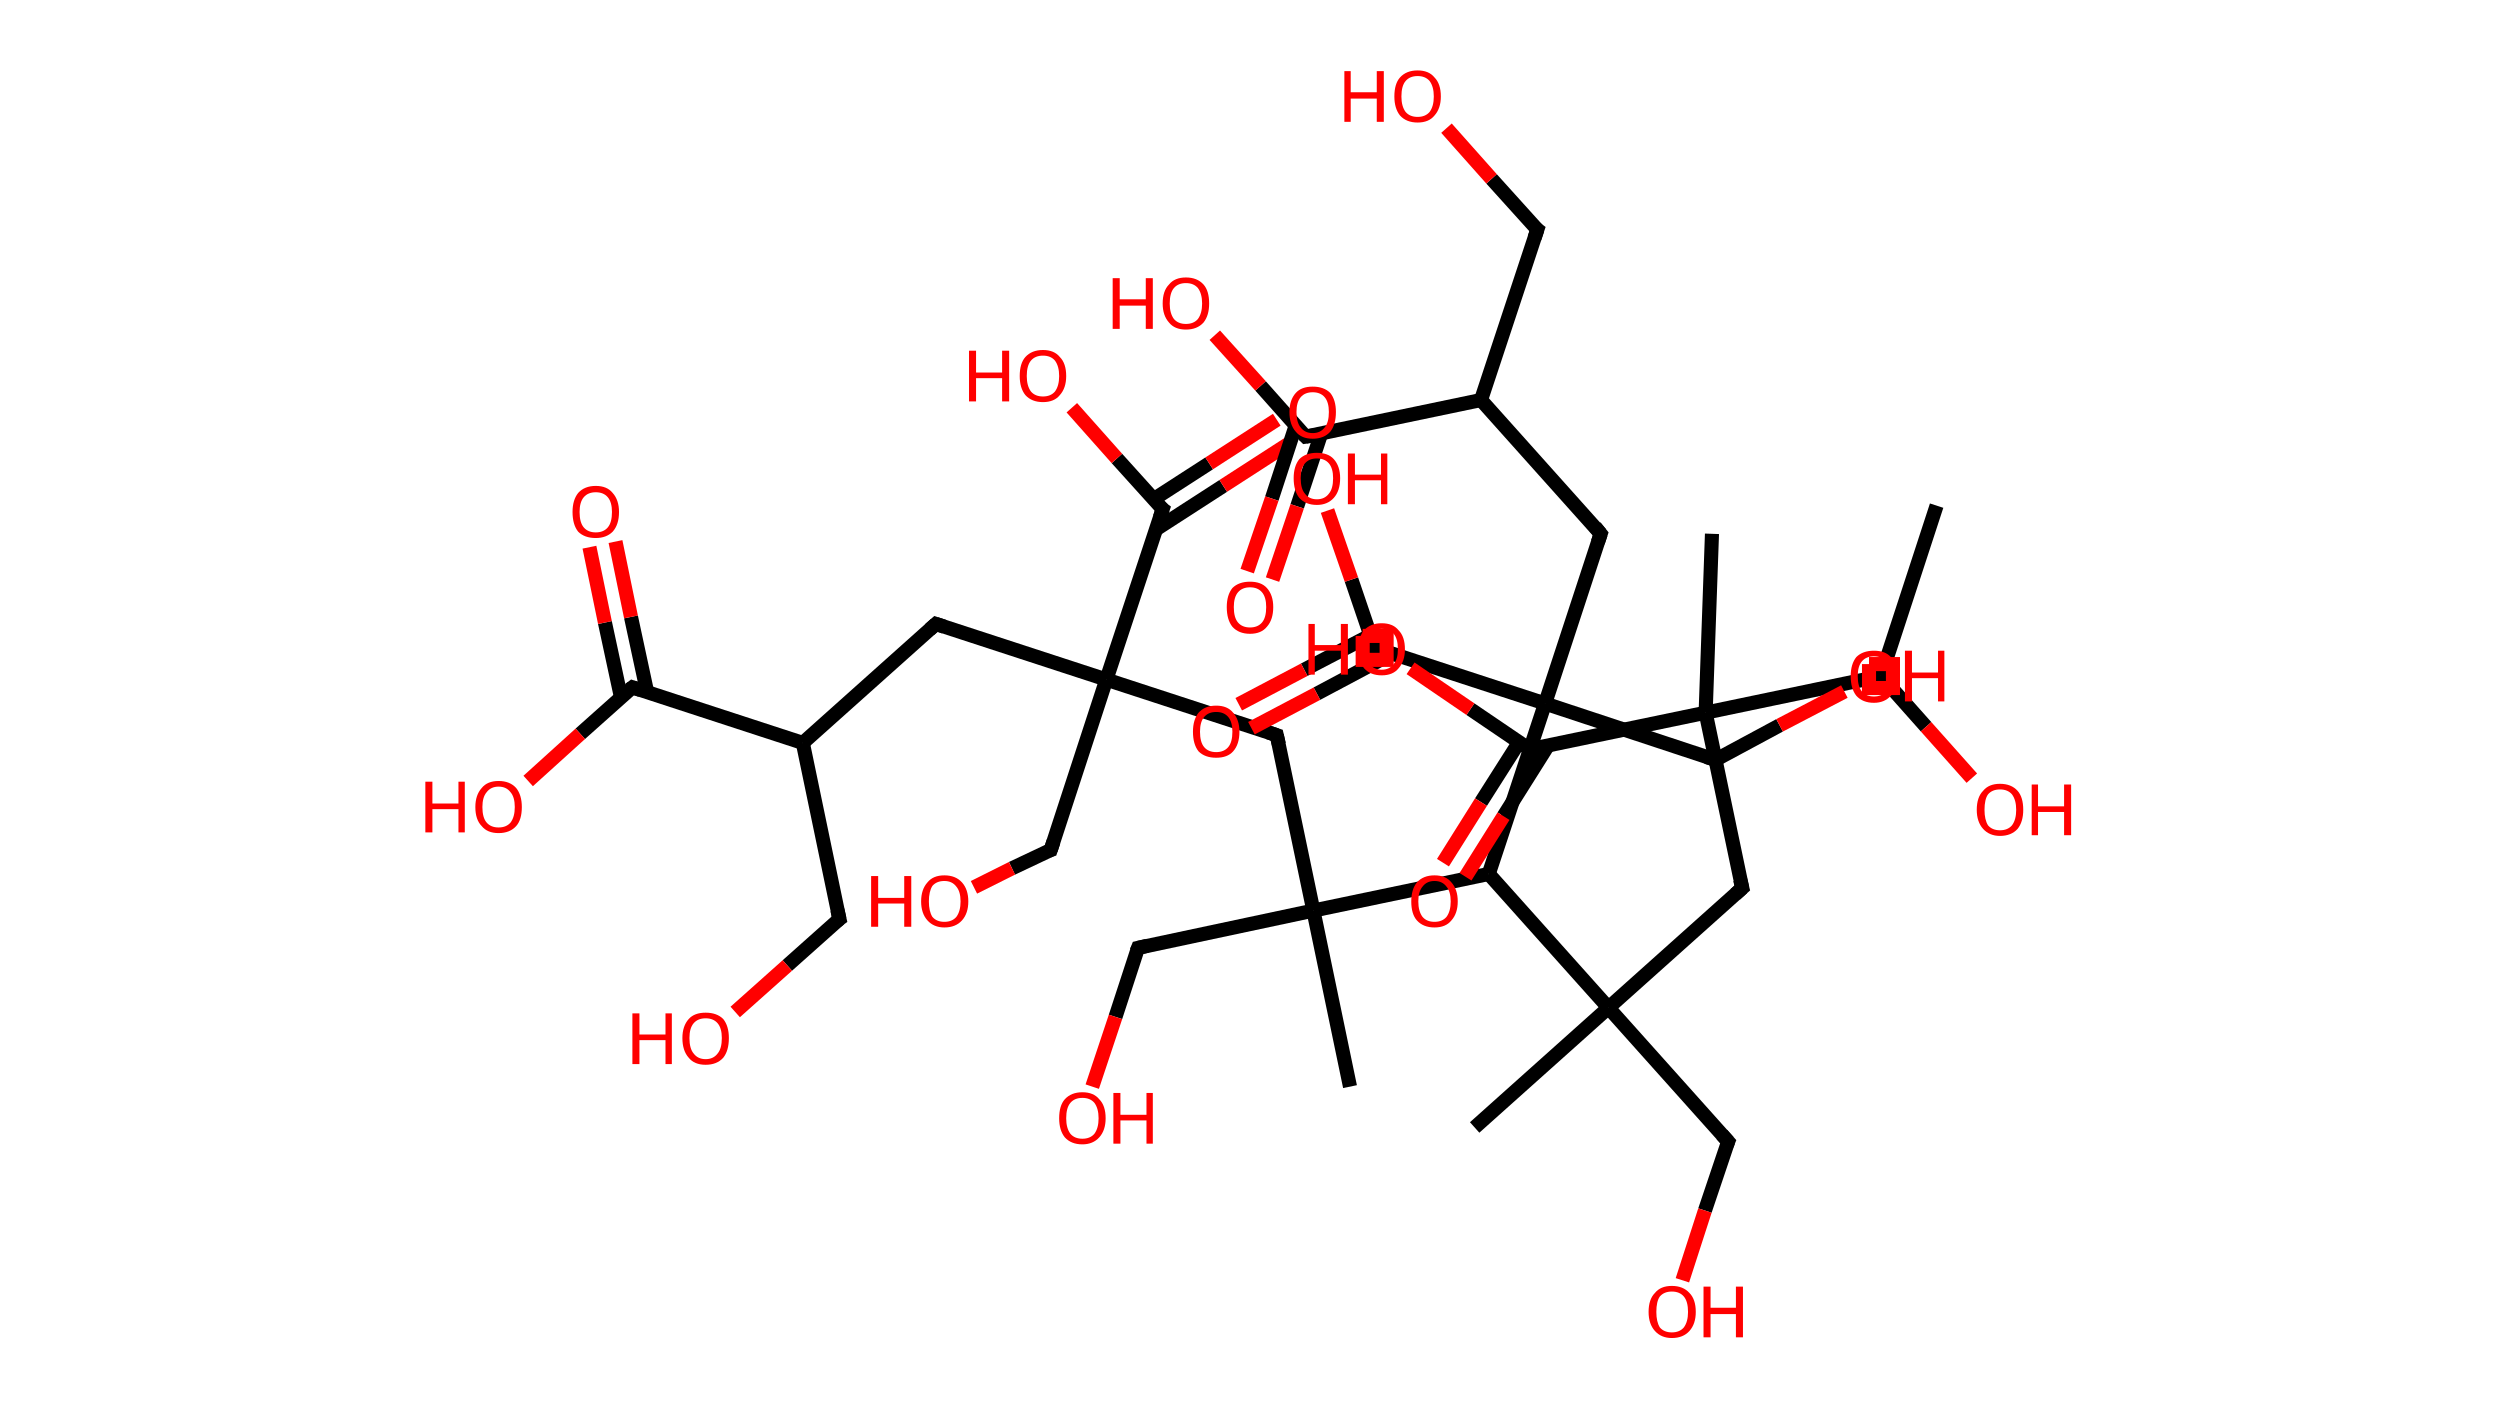<?xml version='1.0' encoding='ASCII' standalone='yes'?>
<svg xmlns="http://www.w3.org/2000/svg" xmlns:rdkit="http://www.rdkit.org/xml" xmlns:xlink="http://www.w3.org/1999/xlink" version="1.1" baseProfile="full" xml:space="preserve" width="355px" height="200px" viewBox="0 0 355 200">
<!-- END OF HEADER -->
<rect style="opacity:1.0;fill:#FFFFFF;stroke:none" width="355.0" height="200.0" x="0.0" y="0.0"> </rect>
<path class="bond-0 atom-0 atom-1" d="M 275.0,71.8 L 267.1,96.0" style="fill:none;fill-rule:evenodd;stroke:#000000;stroke-width:2.0px;stroke-linecap:butt;stroke-linejoin:miter;stroke-opacity:1"/>
<path class="bond-1 atom-1 atom-2" d="M 267.1,96.0 L 273.5,103.2" style="fill:none;fill-rule:evenodd;stroke:#000000;stroke-width:2.0px;stroke-linecap:butt;stroke-linejoin:miter;stroke-opacity:1"/>
<path class="bond-1 atom-1 atom-2" d="M 273.5,103.2 L 280.0,110.5" style="fill:none;fill-rule:evenodd;stroke:#FF0000;stroke-width:2.0px;stroke-linecap:butt;stroke-linejoin:miter;stroke-opacity:1"/>
<path class="bond-2 atom-1 atom-3" d="M 267.1,96.0 L 242.2,101.2" style="fill:none;fill-rule:evenodd;stroke:#000000;stroke-width:2.0px;stroke-linecap:butt;stroke-linejoin:miter;stroke-opacity:1"/>
<path class="bond-3 atom-3 atom-4" d="M 242.2,101.2 L 243.1,75.8" style="fill:none;fill-rule:evenodd;stroke:#000000;stroke-width:2.0px;stroke-linecap:butt;stroke-linejoin:miter;stroke-opacity:1"/>
<path class="bond-4 atom-3 atom-5" d="M 242.2,101.2 L 247.4,126.1" style="fill:none;fill-rule:evenodd;stroke:#000000;stroke-width:2.0px;stroke-linecap:butt;stroke-linejoin:miter;stroke-opacity:1"/>
<path class="bond-5 atom-5 atom-6" d="M 247.4,126.1 L 228.4,143.1" style="fill:none;fill-rule:evenodd;stroke:#000000;stroke-width:2.0px;stroke-linecap:butt;stroke-linejoin:miter;stroke-opacity:1"/>
<path class="bond-6 atom-6 atom-7" d="M 228.4,143.1 L 209.4,160.1" style="fill:none;fill-rule:evenodd;stroke:#000000;stroke-width:2.0px;stroke-linecap:butt;stroke-linejoin:miter;stroke-opacity:1"/>
<path class="bond-7 atom-6 atom-8" d="M 228.4,143.1 L 245.4,162.1" style="fill:none;fill-rule:evenodd;stroke:#000000;stroke-width:2.0px;stroke-linecap:butt;stroke-linejoin:miter;stroke-opacity:1"/>
<path class="bond-8 atom-8 atom-9" d="M 245.4,162.1 L 242.1,171.9" style="fill:none;fill-rule:evenodd;stroke:#000000;stroke-width:2.0px;stroke-linecap:butt;stroke-linejoin:miter;stroke-opacity:1"/>
<path class="bond-8 atom-8 atom-9" d="M 242.1,171.9 L 238.9,181.8" style="fill:none;fill-rule:evenodd;stroke:#FF0000;stroke-width:2.0px;stroke-linecap:butt;stroke-linejoin:miter;stroke-opacity:1"/>
<path class="bond-9 atom-6 atom-10" d="M 228.4,143.1 L 211.4,124.1" style="fill:none;fill-rule:evenodd;stroke:#000000;stroke-width:2.0px;stroke-linecap:butt;stroke-linejoin:miter;stroke-opacity:1"/>
<path class="bond-10 atom-10 atom-11" d="M 211.4,124.1 L 186.5,129.3" style="fill:none;fill-rule:evenodd;stroke:#000000;stroke-width:2.0px;stroke-linecap:butt;stroke-linejoin:miter;stroke-opacity:1"/>
<path class="bond-11 atom-11 atom-12" d="M 186.5,129.3 L 191.7,154.3" style="fill:none;fill-rule:evenodd;stroke:#000000;stroke-width:2.0px;stroke-linecap:butt;stroke-linejoin:miter;stroke-opacity:1"/>
<path class="bond-12 atom-11 atom-13" d="M 186.5,129.3 L 161.6,134.6" style="fill:none;fill-rule:evenodd;stroke:#000000;stroke-width:2.0px;stroke-linecap:butt;stroke-linejoin:miter;stroke-opacity:1"/>
<path class="bond-13 atom-13 atom-14" d="M 161.6,134.6 L 158.4,144.4" style="fill:none;fill-rule:evenodd;stroke:#000000;stroke-width:2.0px;stroke-linecap:butt;stroke-linejoin:miter;stroke-opacity:1"/>
<path class="bond-13 atom-13 atom-14" d="M 158.4,144.4 L 155.1,154.3" style="fill:none;fill-rule:evenodd;stroke:#FF0000;stroke-width:2.0px;stroke-linecap:butt;stroke-linejoin:miter;stroke-opacity:1"/>
<path class="bond-14 atom-11 atom-15" d="M 186.5,129.3 L 181.3,104.4" style="fill:none;fill-rule:evenodd;stroke:#000000;stroke-width:2.0px;stroke-linecap:butt;stroke-linejoin:miter;stroke-opacity:1"/>
<path class="bond-15 atom-15 atom-16" d="M 181.3,104.4 L 157.1,96.5" style="fill:none;fill-rule:evenodd;stroke:#000000;stroke-width:2.0px;stroke-linecap:butt;stroke-linejoin:miter;stroke-opacity:1"/>
<path class="bond-16 atom-16 atom-17" d="M 157.1,96.5 L 149.2,120.7" style="fill:none;fill-rule:evenodd;stroke:#000000;stroke-width:2.0px;stroke-linecap:butt;stroke-linejoin:miter;stroke-opacity:1"/>
<path class="bond-17 atom-17 atom-18" d="M 149.2,120.7 L 143.7,123.3" style="fill:none;fill-rule:evenodd;stroke:#000000;stroke-width:2.0px;stroke-linecap:butt;stroke-linejoin:miter;stroke-opacity:1"/>
<path class="bond-17 atom-17 atom-18" d="M 143.7,123.3 L 138.3,126.0" style="fill:none;fill-rule:evenodd;stroke:#FF0000;stroke-width:2.0px;stroke-linecap:butt;stroke-linejoin:miter;stroke-opacity:1"/>
<path class="bond-18 atom-16 atom-19" d="M 157.1,96.5 L 132.9,88.6" style="fill:none;fill-rule:evenodd;stroke:#000000;stroke-width:2.0px;stroke-linecap:butt;stroke-linejoin:miter;stroke-opacity:1"/>
<path class="bond-19 atom-19 atom-20" d="M 132.9,88.6 L 114.0,105.5" style="fill:none;fill-rule:evenodd;stroke:#000000;stroke-width:2.0px;stroke-linecap:butt;stroke-linejoin:miter;stroke-opacity:1"/>
<path class="bond-20 atom-20 atom-21" d="M 114.0,105.5 L 119.2,130.5" style="fill:none;fill-rule:evenodd;stroke:#000000;stroke-width:2.0px;stroke-linecap:butt;stroke-linejoin:miter;stroke-opacity:1"/>
<path class="bond-21 atom-21 atom-22" d="M 119.2,130.5 L 111.8,137.1" style="fill:none;fill-rule:evenodd;stroke:#000000;stroke-width:2.0px;stroke-linecap:butt;stroke-linejoin:miter;stroke-opacity:1"/>
<path class="bond-21 atom-21 atom-22" d="M 111.8,137.1 L 104.4,143.7" style="fill:none;fill-rule:evenodd;stroke:#FF0000;stroke-width:2.0px;stroke-linecap:butt;stroke-linejoin:miter;stroke-opacity:1"/>
<path class="bond-22 atom-20 atom-23" d="M 114.0,105.5 L 89.8,97.6" style="fill:none;fill-rule:evenodd;stroke:#000000;stroke-width:2.0px;stroke-linecap:butt;stroke-linejoin:miter;stroke-opacity:1"/>
<path class="bond-23 atom-23 atom-24" d="M 91.9,98.3 L 89.6,87.6" style="fill:none;fill-rule:evenodd;stroke:#000000;stroke-width:2.0px;stroke-linecap:butt;stroke-linejoin:miter;stroke-opacity:1"/>
<path class="bond-23 atom-23 atom-24" d="M 89.6,87.6 L 87.4,76.9" style="fill:none;fill-rule:evenodd;stroke:#FF0000;stroke-width:2.0px;stroke-linecap:butt;stroke-linejoin:miter;stroke-opacity:1"/>
<path class="bond-23 atom-23 atom-24" d="M 88.2,99.1 L 85.9,88.4" style="fill:none;fill-rule:evenodd;stroke:#000000;stroke-width:2.0px;stroke-linecap:butt;stroke-linejoin:miter;stroke-opacity:1"/>
<path class="bond-23 atom-23 atom-24" d="M 85.9,88.4 L 83.7,77.7" style="fill:none;fill-rule:evenodd;stroke:#FF0000;stroke-width:2.0px;stroke-linecap:butt;stroke-linejoin:miter;stroke-opacity:1"/>
<path class="bond-24 atom-23 atom-25" d="M 89.8,97.6 L 82.4,104.2" style="fill:none;fill-rule:evenodd;stroke:#000000;stroke-width:2.0px;stroke-linecap:butt;stroke-linejoin:miter;stroke-opacity:1"/>
<path class="bond-24 atom-23 atom-25" d="M 82.4,104.2 L 75.0,110.9" style="fill:none;fill-rule:evenodd;stroke:#FF0000;stroke-width:2.0px;stroke-linecap:butt;stroke-linejoin:miter;stroke-opacity:1"/>
<path class="bond-25 atom-16 atom-26" d="M 157.1,96.5 L 165.1,72.3" style="fill:none;fill-rule:evenodd;stroke:#000000;stroke-width:2.0px;stroke-linecap:butt;stroke-linejoin:miter;stroke-opacity:1"/>
<path class="bond-26 atom-26 atom-27" d="M 164.1,75.2 L 173.7,69.0" style="fill:none;fill-rule:evenodd;stroke:#000000;stroke-width:2.0px;stroke-linecap:butt;stroke-linejoin:miter;stroke-opacity:1"/>
<path class="bond-26 atom-26 atom-27" d="M 173.7,69.0 L 183.3,62.8" style="fill:none;fill-rule:evenodd;stroke:#FF0000;stroke-width:2.0px;stroke-linecap:butt;stroke-linejoin:miter;stroke-opacity:1"/>
<path class="bond-26 atom-26 atom-27" d="M 163.8,70.9 L 171.7,65.8" style="fill:none;fill-rule:evenodd;stroke:#000000;stroke-width:2.0px;stroke-linecap:butt;stroke-linejoin:miter;stroke-opacity:1"/>
<path class="bond-26 atom-26 atom-27" d="M 171.7,65.8 L 181.3,59.6" style="fill:none;fill-rule:evenodd;stroke:#FF0000;stroke-width:2.0px;stroke-linecap:butt;stroke-linejoin:miter;stroke-opacity:1"/>
<path class="bond-27 atom-26 atom-28" d="M 165.1,72.3 L 158.6,65.1" style="fill:none;fill-rule:evenodd;stroke:#000000;stroke-width:2.0px;stroke-linecap:butt;stroke-linejoin:miter;stroke-opacity:1"/>
<path class="bond-27 atom-26 atom-28" d="M 158.6,65.1 L 152.2,57.9" style="fill:none;fill-rule:evenodd;stroke:#FF0000;stroke-width:2.0px;stroke-linecap:butt;stroke-linejoin:miter;stroke-opacity:1"/>
<path class="bond-28 atom-10 atom-29" d="M 211.4,124.1 L 219.4,99.9" style="fill:none;fill-rule:evenodd;stroke:#000000;stroke-width:2.0px;stroke-linecap:butt;stroke-linejoin:miter;stroke-opacity:1"/>
<path class="bond-29 atom-29 atom-30" d="M 219.4,99.9 L 243.6,107.9" style="fill:none;fill-rule:evenodd;stroke:#000000;stroke-width:2.0px;stroke-linecap:butt;stroke-linejoin:miter;stroke-opacity:1"/>
<path class="bond-30 atom-30 atom-31" d="M 243.6,107.9 L 252.7,103.0" style="fill:none;fill-rule:evenodd;stroke:#000000;stroke-width:2.0px;stroke-linecap:butt;stroke-linejoin:miter;stroke-opacity:1"/>
<path class="bond-30 atom-30 atom-31" d="M 252.7,103.0 L 261.9,98.2" style="fill:none;fill-rule:evenodd;stroke:#FF0000;stroke-width:2.0px;stroke-linecap:butt;stroke-linejoin:miter;stroke-opacity:1"/>
<path class="bond-31 atom-29 atom-32" d="M 219.4,99.9 L 227.3,75.8" style="fill:none;fill-rule:evenodd;stroke:#000000;stroke-width:2.0px;stroke-linecap:butt;stroke-linejoin:miter;stroke-opacity:1"/>
<path class="bond-32 atom-32 atom-33" d="M 227.3,75.8 L 210.3,56.8" style="fill:none;fill-rule:evenodd;stroke:#000000;stroke-width:2.0px;stroke-linecap:butt;stroke-linejoin:miter;stroke-opacity:1"/>
<path class="bond-33 atom-33 atom-34" d="M 210.3,56.8 L 218.3,32.6" style="fill:none;fill-rule:evenodd;stroke:#000000;stroke-width:2.0px;stroke-linecap:butt;stroke-linejoin:miter;stroke-opacity:1"/>
<path class="bond-34 atom-34 atom-35" d="M 218.3,32.6 L 211.8,25.4" style="fill:none;fill-rule:evenodd;stroke:#000000;stroke-width:2.0px;stroke-linecap:butt;stroke-linejoin:miter;stroke-opacity:1"/>
<path class="bond-34 atom-34 atom-35" d="M 211.8,25.4 L 205.4,18.2" style="fill:none;fill-rule:evenodd;stroke:#FF0000;stroke-width:2.0px;stroke-linecap:butt;stroke-linejoin:miter;stroke-opacity:1"/>
<path class="bond-35 atom-33 atom-36" d="M 210.3,56.8 L 185.4,62.0" style="fill:none;fill-rule:evenodd;stroke:#000000;stroke-width:2.0px;stroke-linecap:butt;stroke-linejoin:miter;stroke-opacity:1"/>
<path class="bond-36 atom-36 atom-37" d="M 184.0,60.4 L 180.6,70.8" style="fill:none;fill-rule:evenodd;stroke:#000000;stroke-width:2.0px;stroke-linecap:butt;stroke-linejoin:miter;stroke-opacity:1"/>
<path class="bond-36 atom-36 atom-37" d="M 180.6,70.8 L 177.1,81.1" style="fill:none;fill-rule:evenodd;stroke:#FF0000;stroke-width:2.0px;stroke-linecap:butt;stroke-linejoin:miter;stroke-opacity:1"/>
<path class="bond-36 atom-36 atom-37" d="M 187.6,61.6 L 184.2,71.9" style="fill:none;fill-rule:evenodd;stroke:#000000;stroke-width:2.0px;stroke-linecap:butt;stroke-linejoin:miter;stroke-opacity:1"/>
<path class="bond-36 atom-36 atom-37" d="M 184.2,71.9 L 180.7,82.3" style="fill:none;fill-rule:evenodd;stroke:#FF0000;stroke-width:2.0px;stroke-linecap:butt;stroke-linejoin:miter;stroke-opacity:1"/>
<path class="bond-37 atom-36 atom-38" d="M 185.4,62.0 L 179.0,54.8" style="fill:none;fill-rule:evenodd;stroke:#000000;stroke-width:2.0px;stroke-linecap:butt;stroke-linejoin:miter;stroke-opacity:1"/>
<path class="bond-37 atom-36 atom-38" d="M 179.0,54.8 L 172.5,47.6" style="fill:none;fill-rule:evenodd;stroke:#FF0000;stroke-width:2.0px;stroke-linecap:butt;stroke-linejoin:miter;stroke-opacity:1"/>
<path class="bond-38 atom-29 atom-39" d="M 219.4,99.9 L 195.2,92.0" style="fill:none;fill-rule:evenodd;stroke:#000000;stroke-width:2.0px;stroke-linecap:butt;stroke-linejoin:miter;stroke-opacity:1"/>
<path class="bond-39 atom-39 atom-40" d="M 194.6,90.2 L 185.2,95.1" style="fill:none;fill-rule:evenodd;stroke:#000000;stroke-width:2.0px;stroke-linecap:butt;stroke-linejoin:miter;stroke-opacity:1"/>
<path class="bond-39 atom-39 atom-40" d="M 185.2,95.1 L 175.9,100.0" style="fill:none;fill-rule:evenodd;stroke:#FF0000;stroke-width:2.0px;stroke-linecap:butt;stroke-linejoin:miter;stroke-opacity:1"/>
<path class="bond-39 atom-39 atom-40" d="M 197.7,92.8 L 187.0,98.5" style="fill:none;fill-rule:evenodd;stroke:#000000;stroke-width:2.0px;stroke-linecap:butt;stroke-linejoin:miter;stroke-opacity:1"/>
<path class="bond-39 atom-39 atom-40" d="M 187.0,98.5 L 177.7,103.4" style="fill:none;fill-rule:evenodd;stroke:#FF0000;stroke-width:2.0px;stroke-linecap:butt;stroke-linejoin:miter;stroke-opacity:1"/>
<path class="bond-40 atom-39 atom-41" d="M 195.2,92.0 L 191.9,82.3" style="fill:none;fill-rule:evenodd;stroke:#000000;stroke-width:2.0px;stroke-linecap:butt;stroke-linejoin:miter;stroke-opacity:1"/>
<path class="bond-40 atom-39 atom-41" d="M 191.9,82.3 L 188.5,72.5" style="fill:none;fill-rule:evenodd;stroke:#FF0000;stroke-width:2.0px;stroke-linecap:butt;stroke-linejoin:miter;stroke-opacity:1"/>
<path class="bond-41 atom-3 atom-42" d="M 242.2,101.2 L 217.2,106.4" style="fill:none;fill-rule:evenodd;stroke:#000000;stroke-width:2.0px;stroke-linecap:butt;stroke-linejoin:miter;stroke-opacity:1"/>
<path class="bond-42 atom-42 atom-43" d="M 215.7,105.4 L 210.3,113.9" style="fill:none;fill-rule:evenodd;stroke:#000000;stroke-width:2.0px;stroke-linecap:butt;stroke-linejoin:miter;stroke-opacity:1"/>
<path class="bond-42 atom-42 atom-43" d="M 210.3,113.9 L 204.9,122.5" style="fill:none;fill-rule:evenodd;stroke:#FF0000;stroke-width:2.0px;stroke-linecap:butt;stroke-linejoin:miter;stroke-opacity:1"/>
<path class="bond-42 atom-42 atom-43" d="M 219.8,105.9 L 213.5,115.9" style="fill:none;fill-rule:evenodd;stroke:#000000;stroke-width:2.0px;stroke-linecap:butt;stroke-linejoin:miter;stroke-opacity:1"/>
<path class="bond-42 atom-42 atom-43" d="M 213.5,115.9 L 208.1,124.5" style="fill:none;fill-rule:evenodd;stroke:#FF0000;stroke-width:2.0px;stroke-linecap:butt;stroke-linejoin:miter;stroke-opacity:1"/>
<path class="bond-43 atom-42 atom-44" d="M 217.2,106.4 L 208.8,100.7" style="fill:none;fill-rule:evenodd;stroke:#000000;stroke-width:2.0px;stroke-linecap:butt;stroke-linejoin:miter;stroke-opacity:1"/>
<path class="bond-43 atom-42 atom-44" d="M 208.8,100.7 L 200.3,94.9" style="fill:none;fill-rule:evenodd;stroke:#FF0000;stroke-width:2.0px;stroke-linecap:butt;stroke-linejoin:miter;stroke-opacity:1"/>
<path d="M 247.1,124.9 L 247.4,126.1 L 246.4,127.0" style="fill:none;stroke:#000000;stroke-width:2.0px;stroke-linecap:butt;stroke-linejoin:miter;stroke-opacity:1;"/>
<path d="M 244.5,161.1 L 245.4,162.1 L 245.2,162.6" style="fill:none;stroke:#000000;stroke-width:2.0px;stroke-linecap:butt;stroke-linejoin:miter;stroke-opacity:1;"/>
<path d="M 162.9,134.3 L 161.6,134.6 L 161.4,135.1" style="fill:none;stroke:#000000;stroke-width:2.0px;stroke-linecap:butt;stroke-linejoin:miter;stroke-opacity:1;"/>
<path d="M 181.6,105.7 L 181.3,104.4 L 180.1,104.0" style="fill:none;stroke:#000000;stroke-width:2.0px;stroke-linecap:butt;stroke-linejoin:miter;stroke-opacity:1;"/>
<path d="M 149.6,119.5 L 149.2,120.7 L 148.9,120.8" style="fill:none;stroke:#000000;stroke-width:2.0px;stroke-linecap:butt;stroke-linejoin:miter;stroke-opacity:1;"/>
<path d="M 134.1,89.0 L 132.9,88.6 L 132.0,89.4" style="fill:none;stroke:#000000;stroke-width:2.0px;stroke-linecap:butt;stroke-linejoin:miter;stroke-opacity:1;"/>
<path d="M 118.9,129.2 L 119.2,130.5 L 118.8,130.8" style="fill:none;stroke:#000000;stroke-width:2.0px;stroke-linecap:butt;stroke-linejoin:miter;stroke-opacity:1;"/>
<path d="M 91.0,98.0 L 89.8,97.6 L 89.4,97.9" style="fill:none;stroke:#000000;stroke-width:2.0px;stroke-linecap:butt;stroke-linejoin:miter;stroke-opacity:1;"/>
<path d="M 164.7,73.5 L 165.1,72.3 L 164.7,72.0" style="fill:none;stroke:#000000;stroke-width:2.0px;stroke-linecap:butt;stroke-linejoin:miter;stroke-opacity:1;"/>
<path d="M 242.3,107.5 L 243.6,107.9 L 244.0,107.6" style="fill:none;stroke:#000000;stroke-width:2.0px;stroke-linecap:butt;stroke-linejoin:miter;stroke-opacity:1;"/>
<path d="M 226.9,77.0 L 227.3,75.8 L 226.5,74.8" style="fill:none;stroke:#000000;stroke-width:2.0px;stroke-linecap:butt;stroke-linejoin:miter;stroke-opacity:1;"/>
<path d="M 217.9,33.8 L 218.3,32.6 L 217.9,32.3" style="fill:none;stroke:#000000;stroke-width:2.0px;stroke-linecap:butt;stroke-linejoin:miter;stroke-opacity:1;"/>
<path d="M 186.7,61.8 L 185.4,62.0 L 185.1,61.7" style="fill:none;stroke:#000000;stroke-width:2.0px;stroke-linecap:butt;stroke-linejoin:miter;stroke-opacity:1;"/>
<path d="M 196.4,92.4 L 195.2,92.0 L 195.0,91.5" style="fill:none;stroke:#000000;stroke-width:2.0px;stroke-linecap:butt;stroke-linejoin:miter;stroke-opacity:1;"/>
<path d="M 218.5,106.2 L 217.2,106.4 L 216.8,106.1" style="fill:none;stroke:#000000;stroke-width:2.0px;stroke-linecap:butt;stroke-linejoin:miter;stroke-opacity:1;"/>
<path class="atom-2" d="M 280.7 115.0 Q 280.7 113.2, 281.6 112.3 Q 282.4 111.3, 284.0 111.3 Q 285.6 111.3, 286.5 112.3 Q 287.3 113.2, 287.3 115.0 Q 287.3 116.7, 286.5 117.7 Q 285.6 118.7, 284.0 118.7 Q 282.5 118.7, 281.6 117.7 Q 280.7 116.7, 280.7 115.0 M 284.0 117.9 Q 285.1 117.9, 285.7 117.2 Q 286.3 116.4, 286.3 115.0 Q 286.3 113.6, 285.7 112.8 Q 285.1 112.1, 284.0 112.1 Q 282.9 112.1, 282.3 112.8 Q 281.8 113.5, 281.8 115.0 Q 281.8 116.4, 282.3 117.2 Q 282.9 117.9, 284.0 117.9 " fill="#FF0000"/>
<path class="atom-2" d="M 288.5 111.4 L 289.4 111.4 L 289.4 114.5 L 293.1 114.5 L 293.1 111.4 L 294.1 111.4 L 294.1 118.6 L 293.1 118.6 L 293.1 115.3 L 289.4 115.3 L 289.4 118.6 L 288.5 118.6 L 288.5 111.4 " fill="#FF0000"/>
<path class="atom-9" d="M 234.1 186.3 Q 234.1 184.5, 235.0 183.6 Q 235.8 182.6, 237.4 182.6 Q 239.0 182.6, 239.9 183.6 Q 240.8 184.5, 240.8 186.3 Q 240.8 188.0, 239.9 189.0 Q 239.0 190.0, 237.4 190.0 Q 235.9 190.0, 235.0 189.0 Q 234.1 188.0, 234.1 186.3 M 237.4 189.2 Q 238.5 189.2, 239.1 188.5 Q 239.7 187.7, 239.7 186.3 Q 239.7 184.8, 239.1 184.1 Q 238.5 183.4, 237.4 183.4 Q 236.3 183.4, 235.7 184.1 Q 235.2 184.8, 235.2 186.3 Q 235.2 187.7, 235.7 188.5 Q 236.3 189.2, 237.4 189.2 " fill="#FF0000"/>
<path class="atom-9" d="M 241.9 182.7 L 242.9 182.7 L 242.9 185.7 L 246.5 185.7 L 246.5 182.7 L 247.5 182.7 L 247.5 189.9 L 246.5 189.9 L 246.5 186.6 L 242.9 186.6 L 242.9 189.9 L 241.9 189.9 L 241.9 182.7 " fill="#FF0000"/>
<path class="atom-14" d="M 150.4 158.8 Q 150.4 157.0, 151.2 156.1 Q 152.1 155.1, 153.7 155.1 Q 155.3 155.1, 156.1 156.1 Q 157.0 157.0, 157.0 158.8 Q 157.0 160.5, 156.1 161.5 Q 155.2 162.5, 153.7 162.5 Q 152.1 162.5, 151.2 161.5 Q 150.4 160.5, 150.4 158.8 M 153.7 161.7 Q 154.8 161.7, 155.4 161.0 Q 156.0 160.2, 156.0 158.8 Q 156.0 157.4, 155.4 156.6 Q 154.8 155.9, 153.7 155.9 Q 152.6 155.9, 152.0 156.6 Q 151.4 157.3, 151.4 158.8 Q 151.4 160.2, 152.0 161.0 Q 152.6 161.7, 153.7 161.7 " fill="#FF0000"/>
<path class="atom-14" d="M 158.1 155.2 L 159.1 155.2 L 159.1 158.3 L 162.8 158.3 L 162.8 155.2 L 163.7 155.2 L 163.7 162.4 L 162.8 162.4 L 162.8 159.1 L 159.1 159.1 L 159.1 162.4 L 158.1 162.4 L 158.1 155.2 " fill="#FF0000"/>
<path class="atom-18" d="M 123.7 124.4 L 124.7 124.4 L 124.7 127.5 L 128.4 127.5 L 128.4 124.4 L 129.4 124.4 L 129.4 131.6 L 128.4 131.6 L 128.4 128.3 L 124.7 128.3 L 124.7 131.6 L 123.7 131.6 L 123.7 124.4 " fill="#FF0000"/>
<path class="atom-18" d="M 130.8 128.0 Q 130.8 126.3, 131.7 125.3 Q 132.5 124.3, 134.1 124.3 Q 135.7 124.3, 136.6 125.3 Q 137.5 126.3, 137.5 128.0 Q 137.5 129.7, 136.6 130.7 Q 135.7 131.7, 134.1 131.7 Q 132.6 131.7, 131.7 130.7 Q 130.8 129.7, 130.8 128.0 M 134.1 130.9 Q 135.2 130.9, 135.8 130.2 Q 136.4 129.4, 136.4 128.0 Q 136.4 126.6, 135.8 125.9 Q 135.2 125.1, 134.1 125.1 Q 133.0 125.1, 132.4 125.8 Q 131.9 126.6, 131.9 128.0 Q 131.9 129.4, 132.4 130.2 Q 133.0 130.9, 134.1 130.9 " fill="#FF0000"/>
<path class="atom-22" d="M 89.8 143.9 L 90.8 143.9 L 90.8 146.9 L 94.5 146.9 L 94.5 143.9 L 95.4 143.9 L 95.4 151.1 L 94.5 151.1 L 94.5 147.7 L 90.8 147.7 L 90.8 151.1 L 89.8 151.1 L 89.8 143.9 " fill="#FF0000"/>
<path class="atom-22" d="M 96.9 147.4 Q 96.9 145.7, 97.8 144.7 Q 98.6 143.8, 100.2 143.8 Q 101.8 143.8, 102.7 144.7 Q 103.5 145.7, 103.5 147.4 Q 103.5 149.2, 102.7 150.2 Q 101.8 151.2, 100.2 151.2 Q 98.6 151.2, 97.8 150.2 Q 96.9 149.2, 96.9 147.4 M 100.2 150.4 Q 101.3 150.4, 101.9 149.6 Q 102.5 148.9, 102.5 147.4 Q 102.5 146.0, 101.9 145.3 Q 101.3 144.6, 100.2 144.6 Q 99.1 144.6, 98.5 145.3 Q 97.9 146.0, 97.9 147.4 Q 97.9 148.9, 98.5 149.6 Q 99.1 150.4, 100.2 150.4 " fill="#FF0000"/>
<path class="atom-24" d="M 81.3 72.7 Q 81.3 71.0, 82.1 70.0 Q 83.0 69.0, 84.6 69.0 Q 86.2 69.0, 87.0 70.0 Q 87.9 71.0, 87.9 72.7 Q 87.9 74.5, 87.0 75.5 Q 86.1 76.4, 84.6 76.4 Q 83.0 76.4, 82.1 75.5 Q 81.3 74.5, 81.3 72.7 M 84.6 75.6 Q 85.7 75.6, 86.3 74.9 Q 86.9 74.2, 86.9 72.7 Q 86.9 71.3, 86.3 70.6 Q 85.7 69.9, 84.6 69.9 Q 83.5 69.9, 82.9 70.6 Q 82.3 71.3, 82.3 72.7 Q 82.3 74.2, 82.9 74.9 Q 83.5 75.6, 84.6 75.6 " fill="#FF0000"/>
<path class="atom-25" d="M 60.4 111.0 L 61.4 111.0 L 61.4 114.1 L 65.1 114.1 L 65.1 111.0 L 66.0 111.0 L 66.0 118.2 L 65.1 118.2 L 65.1 114.9 L 61.4 114.9 L 61.4 118.2 L 60.4 118.2 L 60.4 111.0 " fill="#FF0000"/>
<path class="atom-25" d="M 67.5 114.6 Q 67.5 112.9, 68.4 111.9 Q 69.2 110.9, 70.8 110.9 Q 72.4 110.9, 73.3 111.9 Q 74.1 112.9, 74.1 114.6 Q 74.1 116.4, 73.3 117.3 Q 72.4 118.3, 70.8 118.3 Q 69.2 118.3, 68.4 117.3 Q 67.5 116.4, 67.5 114.6 M 70.8 117.5 Q 71.9 117.5, 72.5 116.8 Q 73.1 116.0, 73.1 114.6 Q 73.1 113.2, 72.5 112.5 Q 71.9 111.7, 70.8 111.7 Q 69.7 111.7, 69.1 112.5 Q 68.5 113.2, 68.5 114.6 Q 68.5 116.1, 69.1 116.8 Q 69.7 117.5, 70.8 117.5 " fill="#FF0000"/>
<path class="atom-27" d="M 183.1 58.5 Q 183.1 56.8, 184.0 55.8 Q 184.8 54.9, 186.4 54.9 Q 188.0 54.9, 188.9 55.8 Q 189.7 56.8, 189.7 58.5 Q 189.7 60.3, 188.9 61.3 Q 188.0 62.3, 186.4 62.3 Q 184.8 62.3, 184.0 61.3 Q 183.1 60.3, 183.1 58.5 M 186.4 61.5 Q 187.5 61.5, 188.1 60.7 Q 188.7 60.0, 188.7 58.5 Q 188.7 57.1, 188.1 56.4 Q 187.5 55.7, 186.4 55.7 Q 185.3 55.7, 184.7 56.4 Q 184.1 57.1, 184.1 58.5 Q 184.1 60.0, 184.7 60.7 Q 185.3 61.5, 186.4 61.5 " fill="#FF0000"/>
<path class="atom-28" d="M 137.6 49.8 L 138.6 49.8 L 138.6 52.9 L 142.3 52.9 L 142.3 49.8 L 143.3 49.8 L 143.3 57.0 L 142.3 57.0 L 142.3 53.7 L 138.6 53.7 L 138.6 57.0 L 137.6 57.0 L 137.6 49.8 " fill="#FF0000"/>
<path class="atom-28" d="M 144.8 53.4 Q 144.8 51.6, 145.6 50.7 Q 146.5 49.7, 148.1 49.7 Q 149.7 49.7, 150.5 50.7 Q 151.4 51.6, 151.4 53.4 Q 151.4 55.1, 150.5 56.1 Q 149.7 57.1, 148.1 57.1 Q 146.5 57.1, 145.6 56.1 Q 144.8 55.1, 144.8 53.4 M 148.1 56.3 Q 149.2 56.3, 149.8 55.6 Q 150.4 54.8, 150.4 53.4 Q 150.4 52.0, 149.8 51.2 Q 149.2 50.5, 148.1 50.5 Q 147.0 50.5, 146.4 51.2 Q 145.8 51.9, 145.8 53.4 Q 145.8 54.8, 146.4 55.6 Q 147.0 56.3, 148.1 56.3 " fill="#FF0000"/>
<path class="atom-31" d="M 262.8 96.0 Q 262.8 94.3, 263.6 93.3 Q 264.5 92.4, 266.1 92.4 Q 267.7 92.4, 268.5 93.3 Q 269.4 94.3, 269.4 96.0 Q 269.4 97.8, 268.5 98.8 Q 267.6 99.8, 266.1 99.8 Q 264.5 99.8, 263.6 98.8 Q 262.8 97.8, 262.8 96.0 M 266.1 98.9 Q 267.2 98.9, 267.8 98.2 Q 268.4 97.5, 268.4 96.0 Q 268.4 94.6, 267.8 93.9 Q 267.2 93.2, 266.1 93.2 Q 265.0 93.2, 264.4 93.9 Q 263.8 94.6, 263.8 96.0 Q 263.8 97.5, 264.4 98.2 Q 265.0 98.9, 266.1 98.9 " fill="#FF0000"/>
<path class="atom-31" d="M 270.5 92.4 L 271.5 92.4 L 271.5 95.5 L 275.2 95.5 L 275.2 92.4 L 276.1 92.4 L 276.1 99.6 L 275.2 99.6 L 275.2 96.3 L 271.5 96.3 L 271.5 99.6 L 270.5 99.6 L 270.5 92.4 " fill="#FF0000"/>
<path class="atom-35" d="M 190.9 10.1 L 191.8 10.1 L 191.8 13.1 L 195.5 13.1 L 195.5 10.1 L 196.5 10.1 L 196.5 17.3 L 195.5 17.3 L 195.5 14.0 L 191.8 14.0 L 191.8 17.3 L 190.9 17.3 L 190.9 10.1 " fill="#FF0000"/>
<path class="atom-35" d="M 198.0 13.7 Q 198.0 11.9, 198.8 11.0 Q 199.7 10.0, 201.3 10.0 Q 202.9 10.0, 203.7 11.0 Q 204.6 11.9, 204.6 13.7 Q 204.6 15.4, 203.7 16.4 Q 202.9 17.4, 201.3 17.4 Q 199.7 17.4, 198.8 16.4 Q 198.0 15.4, 198.0 13.7 M 201.3 16.6 Q 202.4 16.6, 203.0 15.9 Q 203.6 15.1, 203.6 13.7 Q 203.6 12.3, 203.0 11.5 Q 202.4 10.8, 201.3 10.8 Q 200.2 10.8, 199.6 11.5 Q 199.0 12.2, 199.0 13.7 Q 199.0 15.1, 199.6 15.9 Q 200.2 16.6, 201.3 16.6 " fill="#FF0000"/>
<path class="atom-37" d="M 174.2 86.2 Q 174.2 84.5, 175.0 83.5 Q 175.9 82.6, 177.5 82.6 Q 179.1 82.6, 179.9 83.5 Q 180.8 84.5, 180.8 86.2 Q 180.8 88.0, 179.9 89.0 Q 179.1 90.0, 177.5 90.0 Q 175.9 90.0, 175.0 89.0 Q 174.2 88.0, 174.2 86.2 M 177.5 89.1 Q 178.6 89.1, 179.2 88.4 Q 179.8 87.7, 179.8 86.2 Q 179.8 84.8, 179.2 84.1 Q 178.6 83.4, 177.5 83.4 Q 176.4 83.4, 175.8 84.1 Q 175.2 84.8, 175.2 86.2 Q 175.2 87.7, 175.8 88.4 Q 176.4 89.1, 177.5 89.1 " fill="#FF0000"/>
<path class="atom-38" d="M 158.0 39.5 L 159.0 39.5 L 159.0 42.5 L 162.7 42.5 L 162.7 39.5 L 163.7 39.5 L 163.7 46.7 L 162.7 46.7 L 162.7 43.4 L 159.0 43.4 L 159.0 46.7 L 158.0 46.7 L 158.0 39.5 " fill="#FF0000"/>
<path class="atom-38" d="M 165.1 43.1 Q 165.1 41.3, 166.0 40.4 Q 166.8 39.4, 168.4 39.4 Q 170.0 39.4, 170.9 40.4 Q 171.7 41.3, 171.7 43.1 Q 171.7 44.8, 170.9 45.8 Q 170.0 46.8, 168.4 46.8 Q 166.8 46.8, 166.0 45.8 Q 165.1 44.8, 165.1 43.1 M 168.4 46.0 Q 169.5 46.0, 170.1 45.3 Q 170.7 44.5, 170.7 43.1 Q 170.7 41.7, 170.1 40.9 Q 169.5 40.2, 168.4 40.2 Q 167.3 40.2, 166.7 40.9 Q 166.1 41.6, 166.1 43.1 Q 166.1 44.5, 166.7 45.3 Q 167.3 46.0, 168.4 46.0 " fill="#FF0000"/>
<path class="atom-40" d="M 169.4 103.9 Q 169.4 102.2, 170.2 101.2 Q 171.1 100.2, 172.7 100.2 Q 174.3 100.2, 175.1 101.2 Q 176.0 102.2, 176.0 103.9 Q 176.0 105.7, 175.1 106.7 Q 174.3 107.6, 172.7 107.6 Q 171.1 107.6, 170.2 106.7 Q 169.4 105.7, 169.4 103.9 M 172.7 106.8 Q 173.8 106.8, 174.4 106.1 Q 175.0 105.4, 175.0 103.9 Q 175.0 102.5, 174.4 101.8 Q 173.8 101.1, 172.7 101.1 Q 171.6 101.1, 171.0 101.8 Q 170.4 102.5, 170.4 103.9 Q 170.4 105.4, 171.0 106.1 Q 171.6 106.8, 172.7 106.8 " fill="#FF0000"/>
<path class="atom-41" d="M 183.7 67.9 Q 183.7 66.2, 184.5 65.2 Q 185.4 64.3, 187.0 64.3 Q 188.6 64.3, 189.4 65.2 Q 190.3 66.2, 190.3 67.9 Q 190.3 69.7, 189.4 70.7 Q 188.5 71.7, 187.0 71.7 Q 185.4 71.7, 184.5 70.7 Q 183.7 69.7, 183.7 67.9 M 187.0 70.9 Q 188.1 70.9, 188.7 70.1 Q 189.3 69.4, 189.3 67.9 Q 189.3 66.5, 188.7 65.8 Q 188.1 65.1, 187.0 65.1 Q 185.9 65.1, 185.3 65.8 Q 184.7 66.5, 184.7 67.9 Q 184.7 69.4, 185.3 70.1 Q 185.9 70.9, 187.0 70.9 " fill="#FF0000"/>
<path class="atom-41" d="M 191.4 64.4 L 192.4 64.4 L 192.4 67.4 L 196.1 67.4 L 196.1 64.4 L 197.0 64.4 L 197.0 71.6 L 196.1 71.6 L 196.1 68.2 L 192.4 68.2 L 192.4 71.6 L 191.4 71.6 L 191.4 64.4 " fill="#FF0000"/>
<path class="atom-43" d="M 200.4 128.0 Q 200.4 126.3, 201.2 125.3 Q 202.1 124.3, 203.7 124.3 Q 205.3 124.3, 206.1 125.3 Q 207.0 126.3, 207.0 128.0 Q 207.0 129.7, 206.1 130.7 Q 205.3 131.7, 203.7 131.7 Q 202.1 131.7, 201.2 130.7 Q 200.4 129.8, 200.4 128.0 M 203.7 130.9 Q 204.8 130.9, 205.4 130.2 Q 206.0 129.4, 206.0 128.0 Q 206.0 126.6, 205.4 125.9 Q 204.8 125.1, 203.7 125.1 Q 202.6 125.1, 202.0 125.9 Q 201.4 126.6, 201.4 128.0 Q 201.4 129.4, 202.0 130.2 Q 202.6 130.9, 203.7 130.9 " fill="#FF0000"/>
<path class="atom-44" d="M 185.8 88.6 L 186.7 88.6 L 186.7 91.6 L 190.4 91.6 L 190.4 88.6 L 191.4 88.6 L 191.4 95.8 L 190.4 95.8 L 190.4 92.4 L 186.7 92.4 L 186.7 95.8 L 185.8 95.8 L 185.8 88.6 " fill="#FF0000"/>
<path class="atom-44" d="M 192.9 92.2 Q 192.9 90.4, 193.7 89.5 Q 194.6 88.5, 196.2 88.5 Q 197.8 88.5, 198.6 89.5 Q 199.5 90.4, 199.5 92.2 Q 199.5 93.9, 198.6 94.9 Q 197.8 95.9, 196.2 95.9 Q 194.6 95.9, 193.7 94.9 Q 192.9 93.9, 192.9 92.2 M 196.2 95.1 Q 197.3 95.1, 197.9 94.3 Q 198.5 93.6, 198.5 92.2 Q 198.5 90.7, 197.9 90.0 Q 197.3 89.3, 196.2 89.3 Q 195.1 89.3, 194.5 90.0 Q 193.9 90.7, 193.9 92.2 Q 193.9 93.6, 194.5 94.3 Q 195.1 95.1, 196.2 95.1 " fill="#FF0000"/>
<path class="atom-1" d="M 265.4,94.3 L 265.4,97.7 L 268.8,97.7 L 268.8,94.3 L 265.4,94.3" style="fill:none;stroke:#FF0000;stroke-width:2.0px;stroke-linecap:butt;stroke-linejoin:miter;stroke-opacity:1;"/>
<path class="atom-39" d="M 193.5,90.3 L 193.5,93.7 L 196.9,93.7 L 196.9,90.3 L 193.5,90.3" style="fill:none;stroke:#FF0000;stroke-width:2.0px;stroke-linecap:butt;stroke-linejoin:miter;stroke-opacity:1;"/>
</svg>
